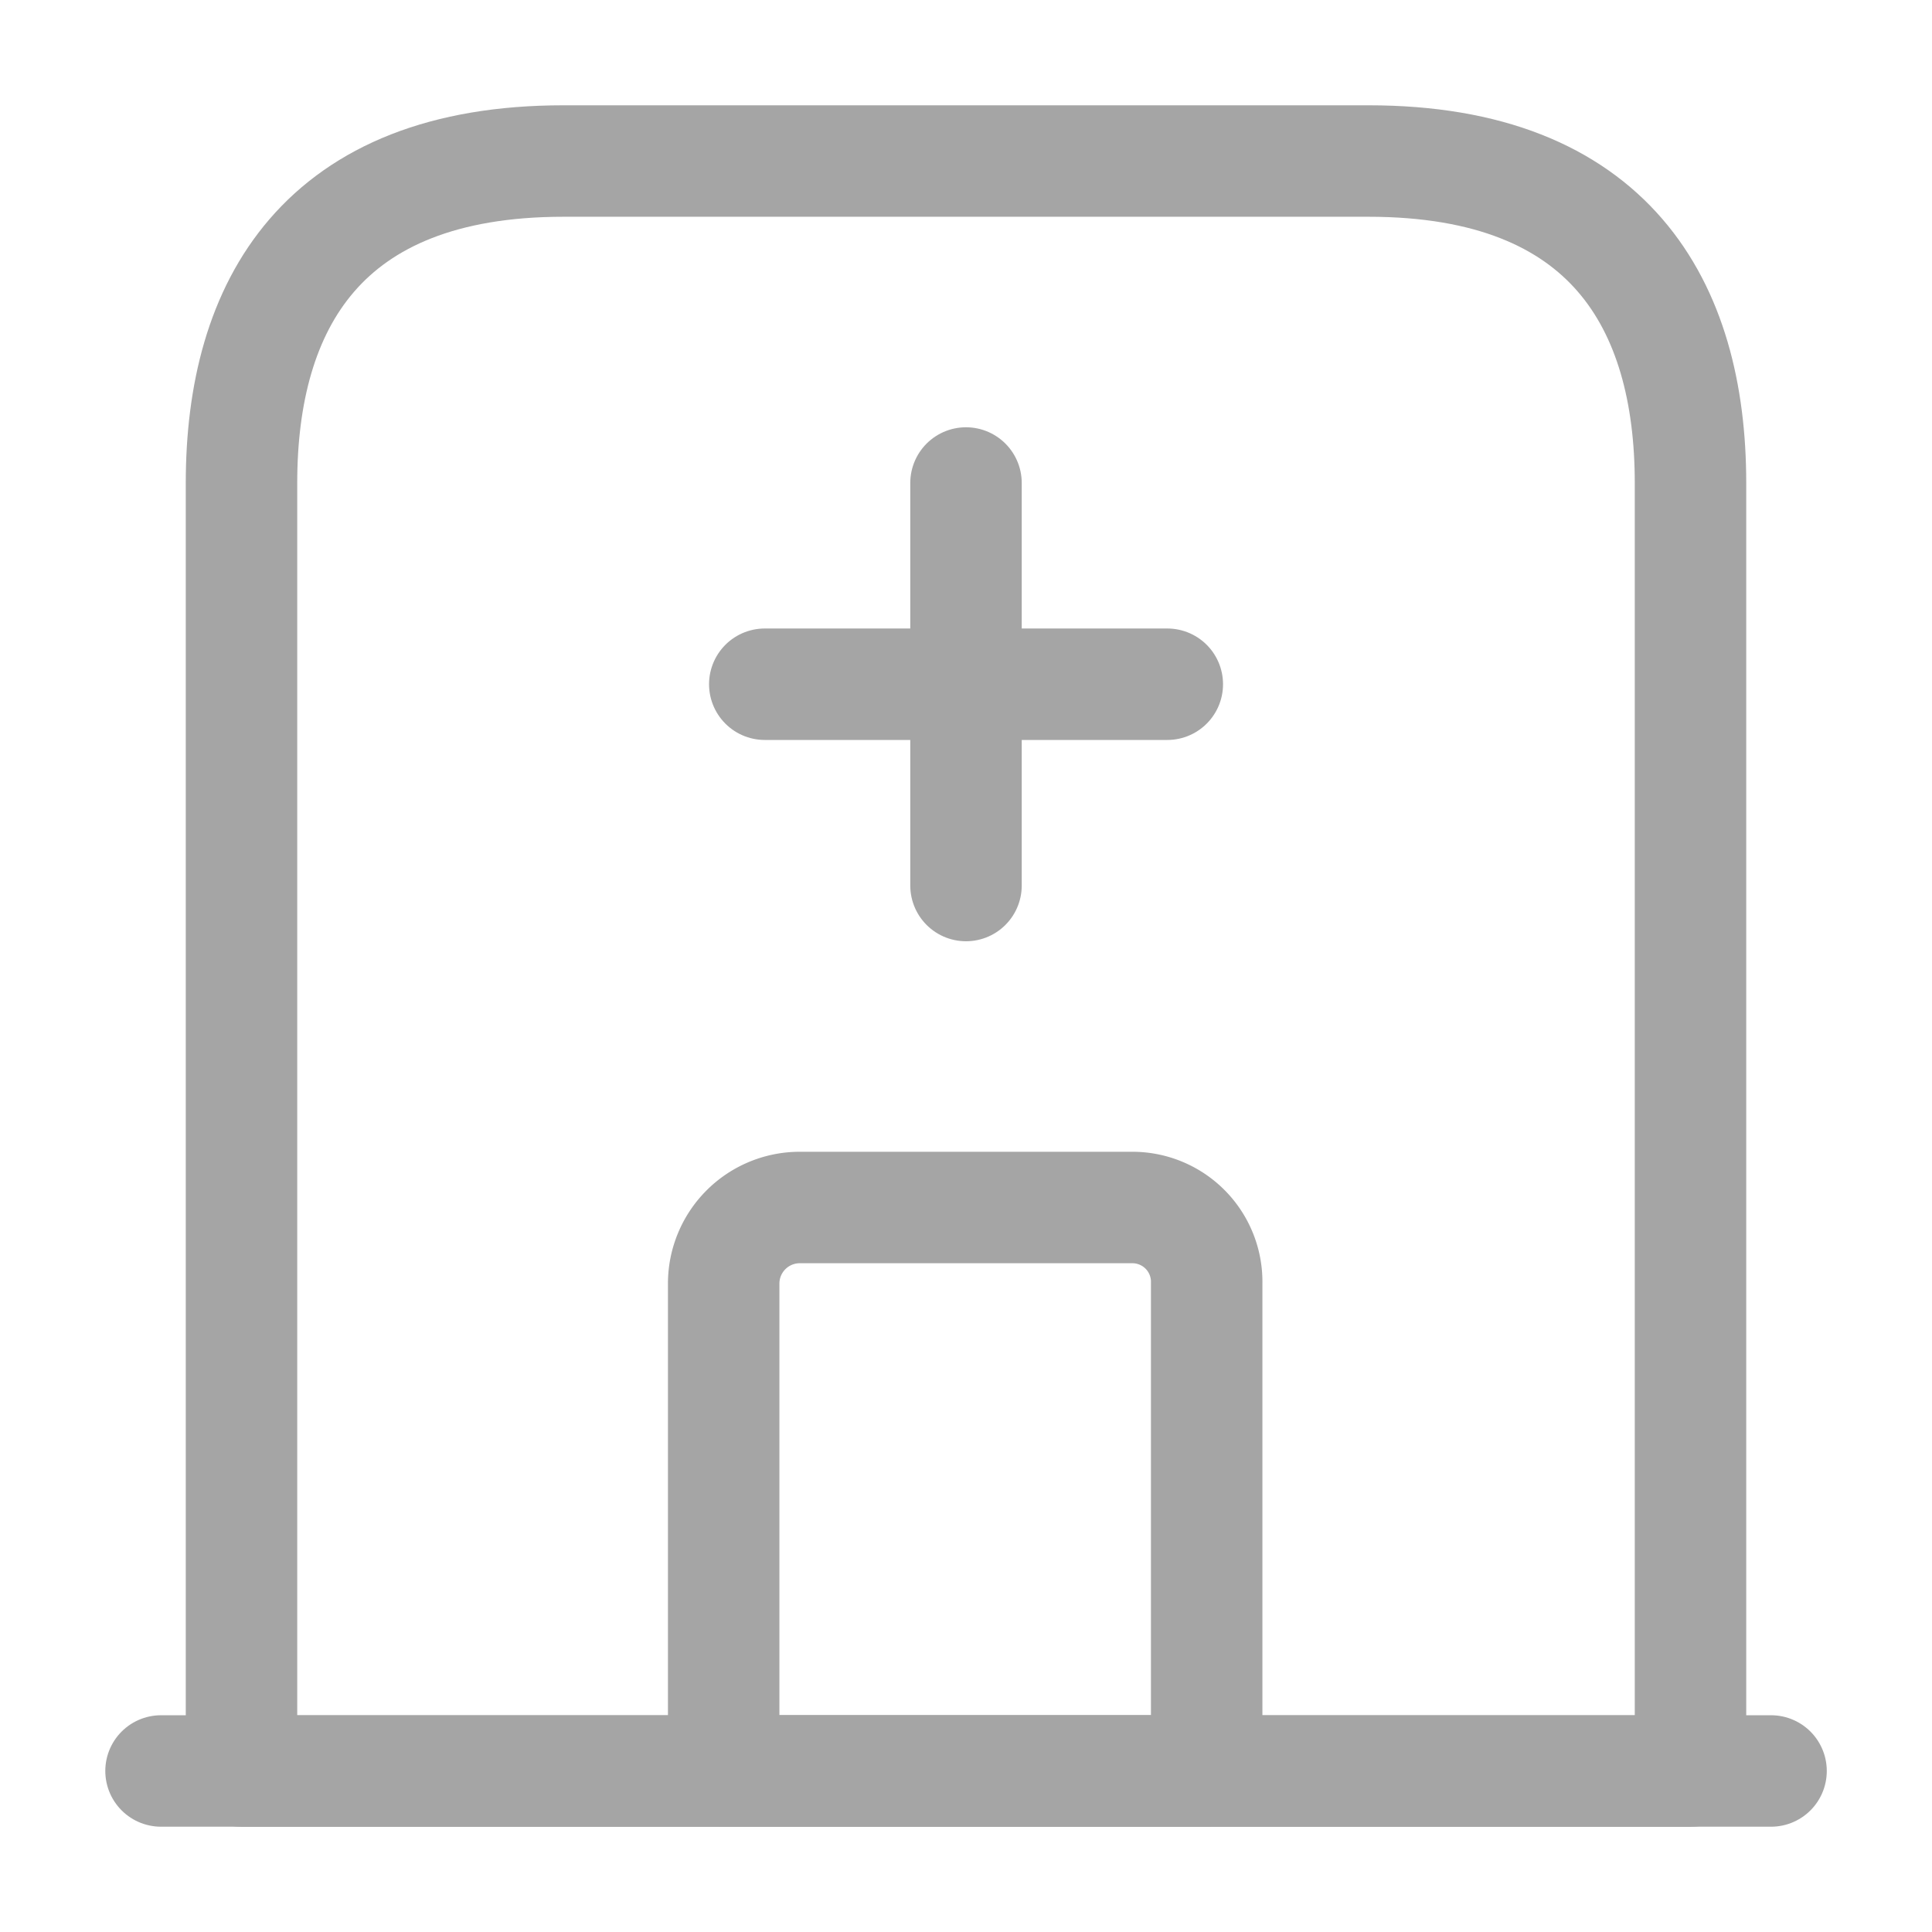 <svg xmlns="http://www.w3.org/2000/svg" width="26" height="26" viewBox="0 0 26 26">
  <g id="vuesax_linear_hospital" data-name="vuesax/linear/hospital" transform="translate(-748 -188)">
    <g id="hospital" transform="translate(748 188)">
      <path id="Vector" d="M0,0H21.667" transform="translate(2.167 23.833)" fill="#a5a5a5" stroke="#a5a5a5" stroke-linecap="round" stroke-linejoin="round" stroke-width="1.5"/>
      <path id="Vector-2" data-name="Vector" d="M15.167,0H4.333C1.083,0,0,1.939,0,4.333V21.667H19.5V4.333C19.5,1.939,18.417,0,15.167,0Z" transform="translate(3.25 2.167)" fill="none" stroke="#a5a5a5" stroke-linecap="round" stroke-linejoin="round" stroke-width="1.5"/>
      <path id="Vector-3" data-name="Vector" d="M5.492,0H1.018A1.024,1.024,0,0,0,0,1.018V7.583H6.5V1.018A1,1,0,0,0,5.492,0Z" transform="translate(9.739 16.25)" fill="none" stroke="#a5a5a5" stroke-linecap="round" stroke-linejoin="round" stroke-width="1.5"/>
      <g id="Group" transform="translate(10.292 6.5)">
        <path id="Vector-4" data-name="Vector" d="M0,0V5.417" transform="translate(2.708)" fill="none" stroke="#a5a5a5" stroke-linecap="round" stroke-linejoin="round" stroke-width="1.5"/>
        <path id="Vector-5" data-name="Vector" d="M0,0H5.417" transform="translate(0 2.708)" fill="none" stroke="#a5a5a5" stroke-linecap="round" stroke-linejoin="round" stroke-width="1.5"/>
      </g>
      <path id="Vector-6" data-name="Vector" d="M0,0H26V26H0Z" fill="none" opacity="0"/>
    </g>
  </g>
</svg>
